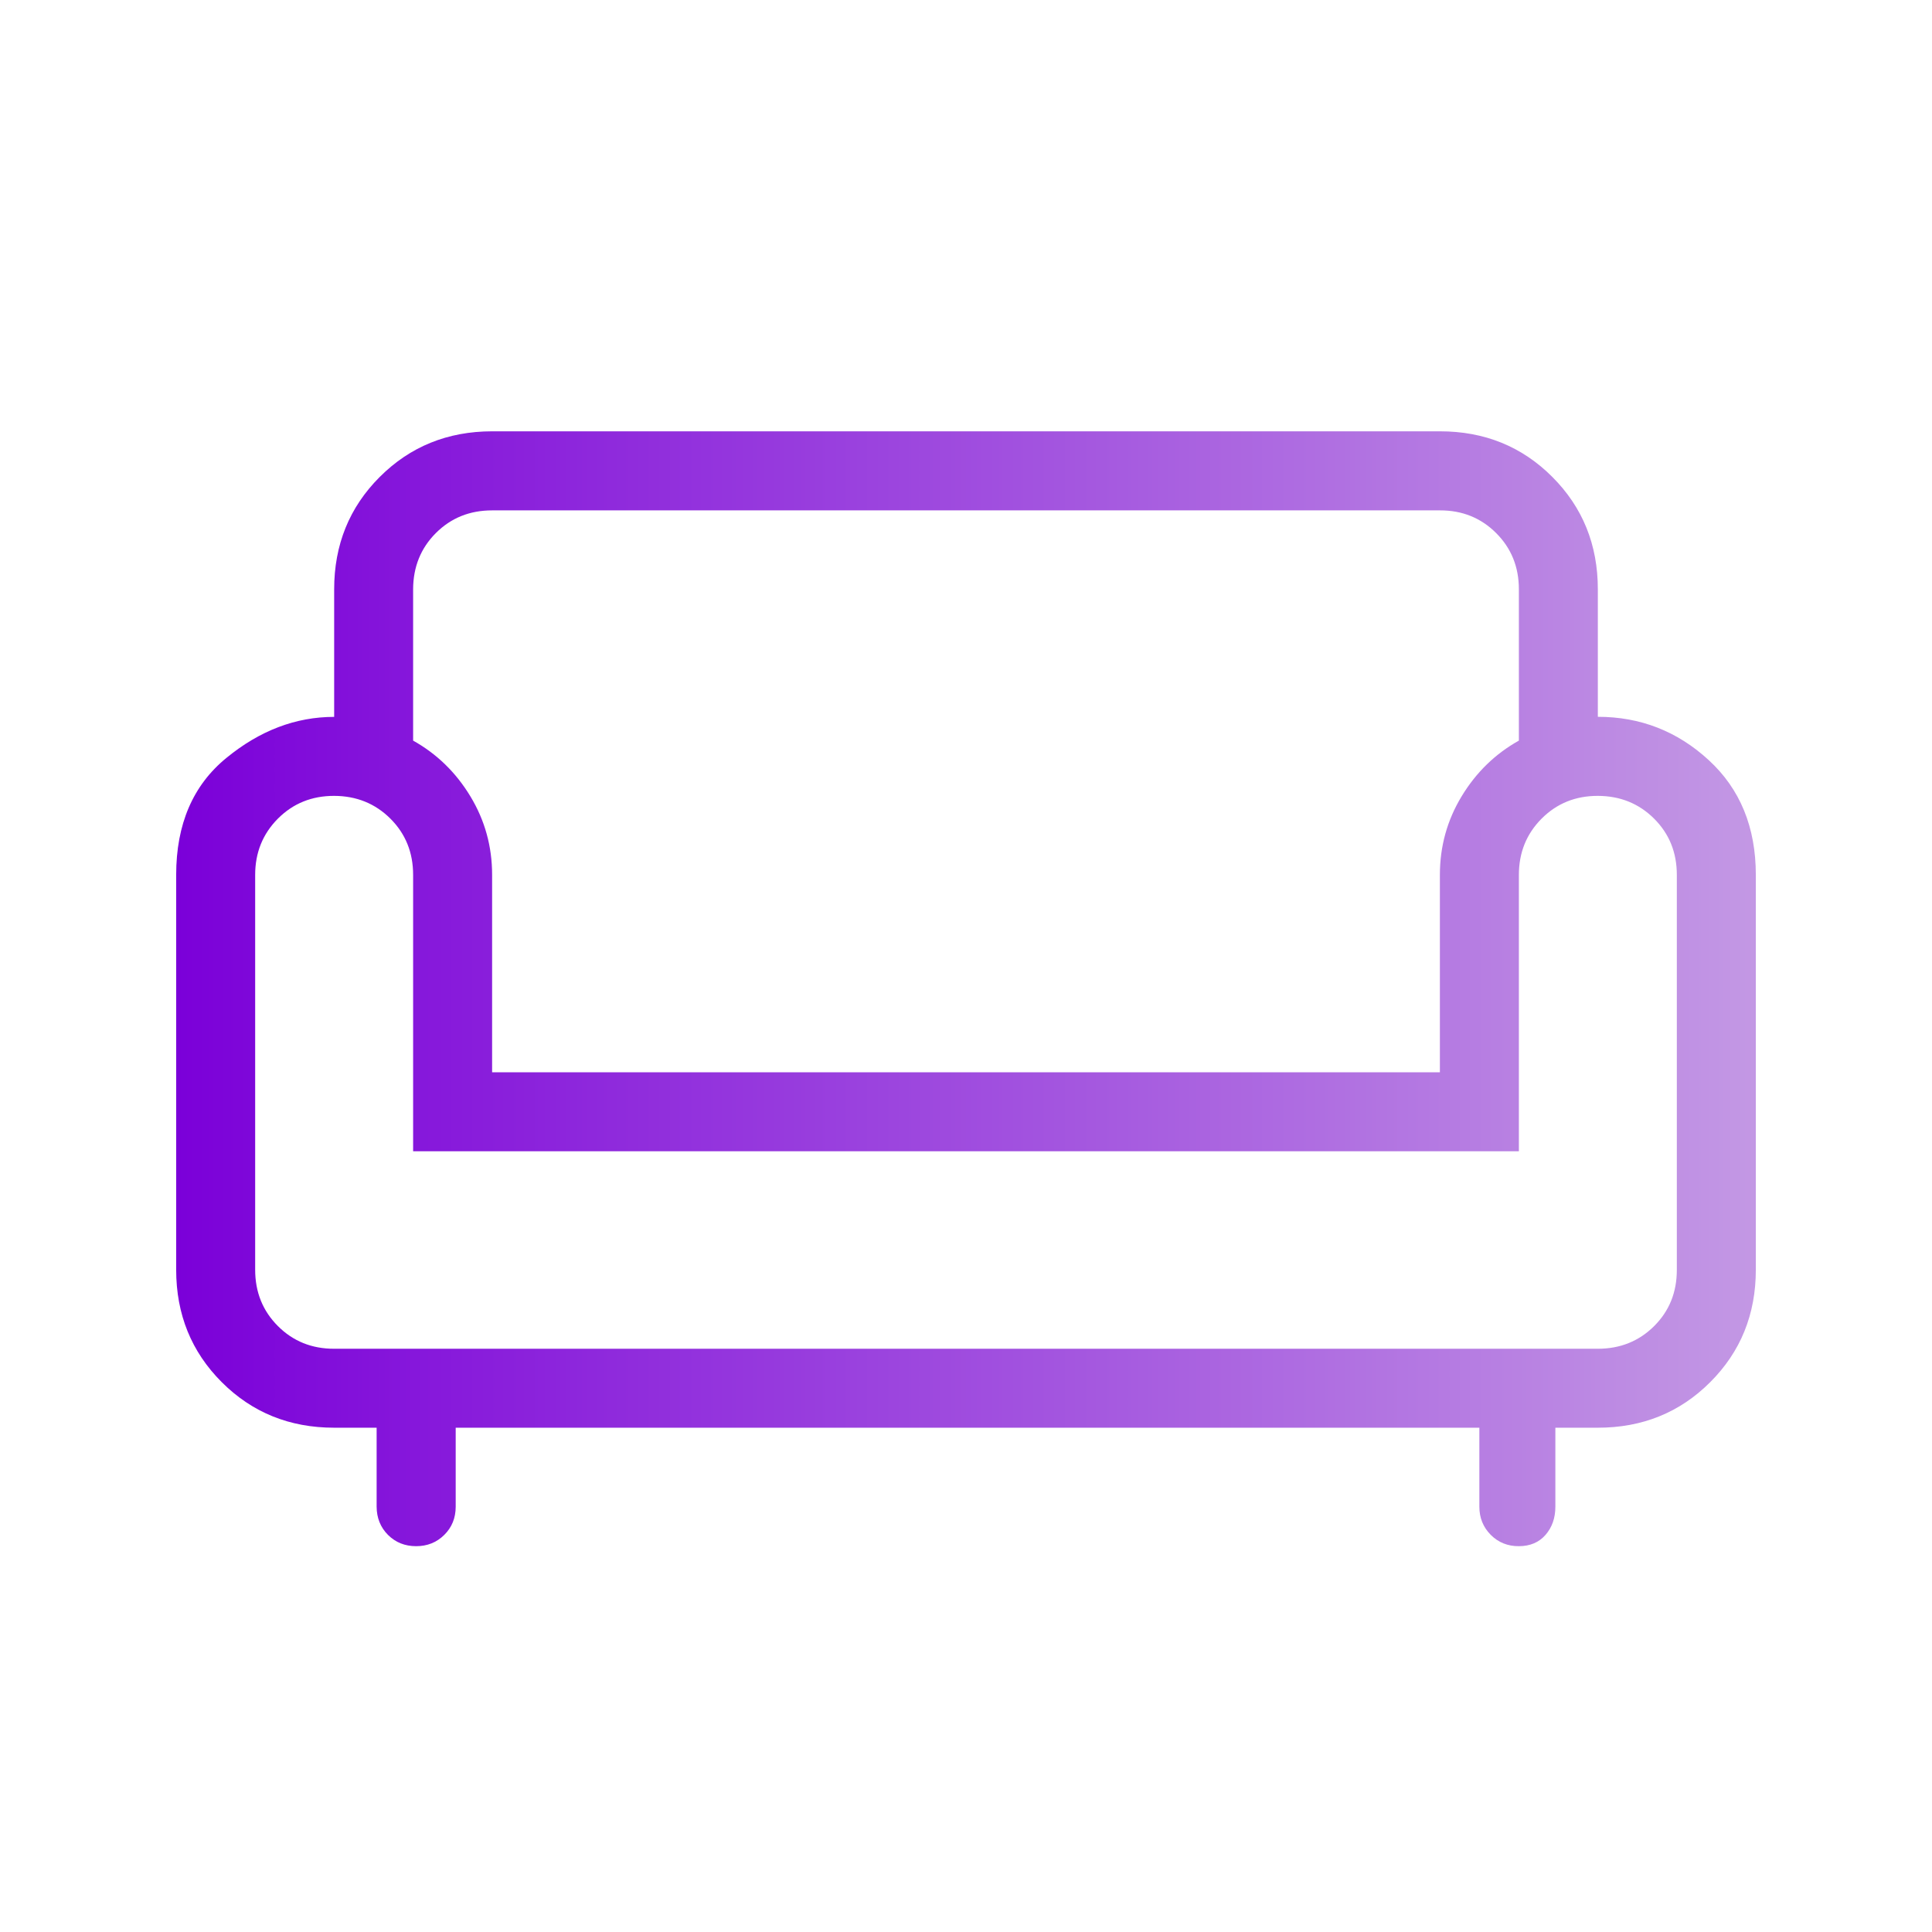 <svg width="53" height="53" viewBox="0 0 53 53" fill="none" xmlns="http://www.w3.org/2000/svg">
<path d="M11.416 42.416C11.108 42.416 10.851 42.313 10.644 42.107C10.438 41.9 10.334 41.642 10.332 41.333V39.166H9.167C7.945 39.166 6.917 38.75 6.083 37.916C5.25 37.083 4.833 36.055 4.833 34.833V24C4.833 22.612 5.292 21.543 6.209 20.793C7.125 20.042 8.111 19.666 9.167 19.666V16.167C9.167 14.945 9.583 13.918 10.417 13.084C11.25 12.251 12.278 11.833 13.5 11.832H39.5C40.722 11.832 41.75 12.248 42.583 13.082C43.416 13.915 43.833 14.943 43.833 16.165V19.664C45 19.664 46.014 20.06 46.875 20.852C47.736 21.643 48.167 22.693 48.167 24V34.833C48.167 36.055 47.75 37.083 46.916 37.916C46.083 38.75 45.055 39.166 43.833 39.166H42.668V41.333C42.668 41.641 42.578 41.898 42.399 42.105C42.22 42.311 41.976 42.415 41.669 42.416C41.361 42.418 41.103 42.314 40.895 42.105C40.687 41.895 40.583 41.638 40.583 41.333V39.166H12.501V41.333C12.501 41.642 12.396 41.9 12.187 42.107C11.979 42.313 11.722 42.416 11.416 42.416ZM9.167 37H43.833C44.447 37 44.962 36.792 45.378 36.378C45.794 35.963 46.001 35.449 46 34.833V24C46 23.386 45.792 22.872 45.376 22.457C44.96 22.043 44.446 21.835 43.833 21.833C43.221 21.832 42.707 22.04 42.291 22.457C41.875 22.875 41.667 23.389 41.667 24V31.583H11.333V24C11.333 23.386 11.125 22.872 10.709 22.457C10.293 22.043 9.779 21.835 9.167 21.833C8.554 21.832 8.04 22.04 7.624 22.457C7.208 22.875 7 23.389 7 24V34.833C7 35.447 7.208 35.962 7.624 36.378C8.04 36.794 8.554 37.001 9.167 37ZM13.5 29.416H39.5V24C39.5 23.22 39.699 22.502 40.096 21.846C40.493 21.19 41.017 20.68 41.667 20.317V16.167C41.667 15.553 41.459 15.039 41.043 14.623C40.627 14.207 40.112 13.999 39.5 14.001H13.5C12.886 14.001 12.372 14.208 11.957 14.623C11.543 15.037 11.335 15.552 11.333 16.167V20.317C11.983 20.68 12.507 21.19 12.904 21.846C13.301 22.502 13.5 23.22 13.5 24V29.416Z" fill="url(#paint0_linear_522_6522)"/>
<defs>
<linearGradient id="paint0_linear_522_6522" x1="4.833" y1="27.124" x2="48.167" y2="27.124" gradientUnits="userSpaceOnUse">
<stop stop-color="#7B00D9"/>
<stop offset="1" stop-color="#C398E4"/>
</linearGradient>
</defs>
</svg>
